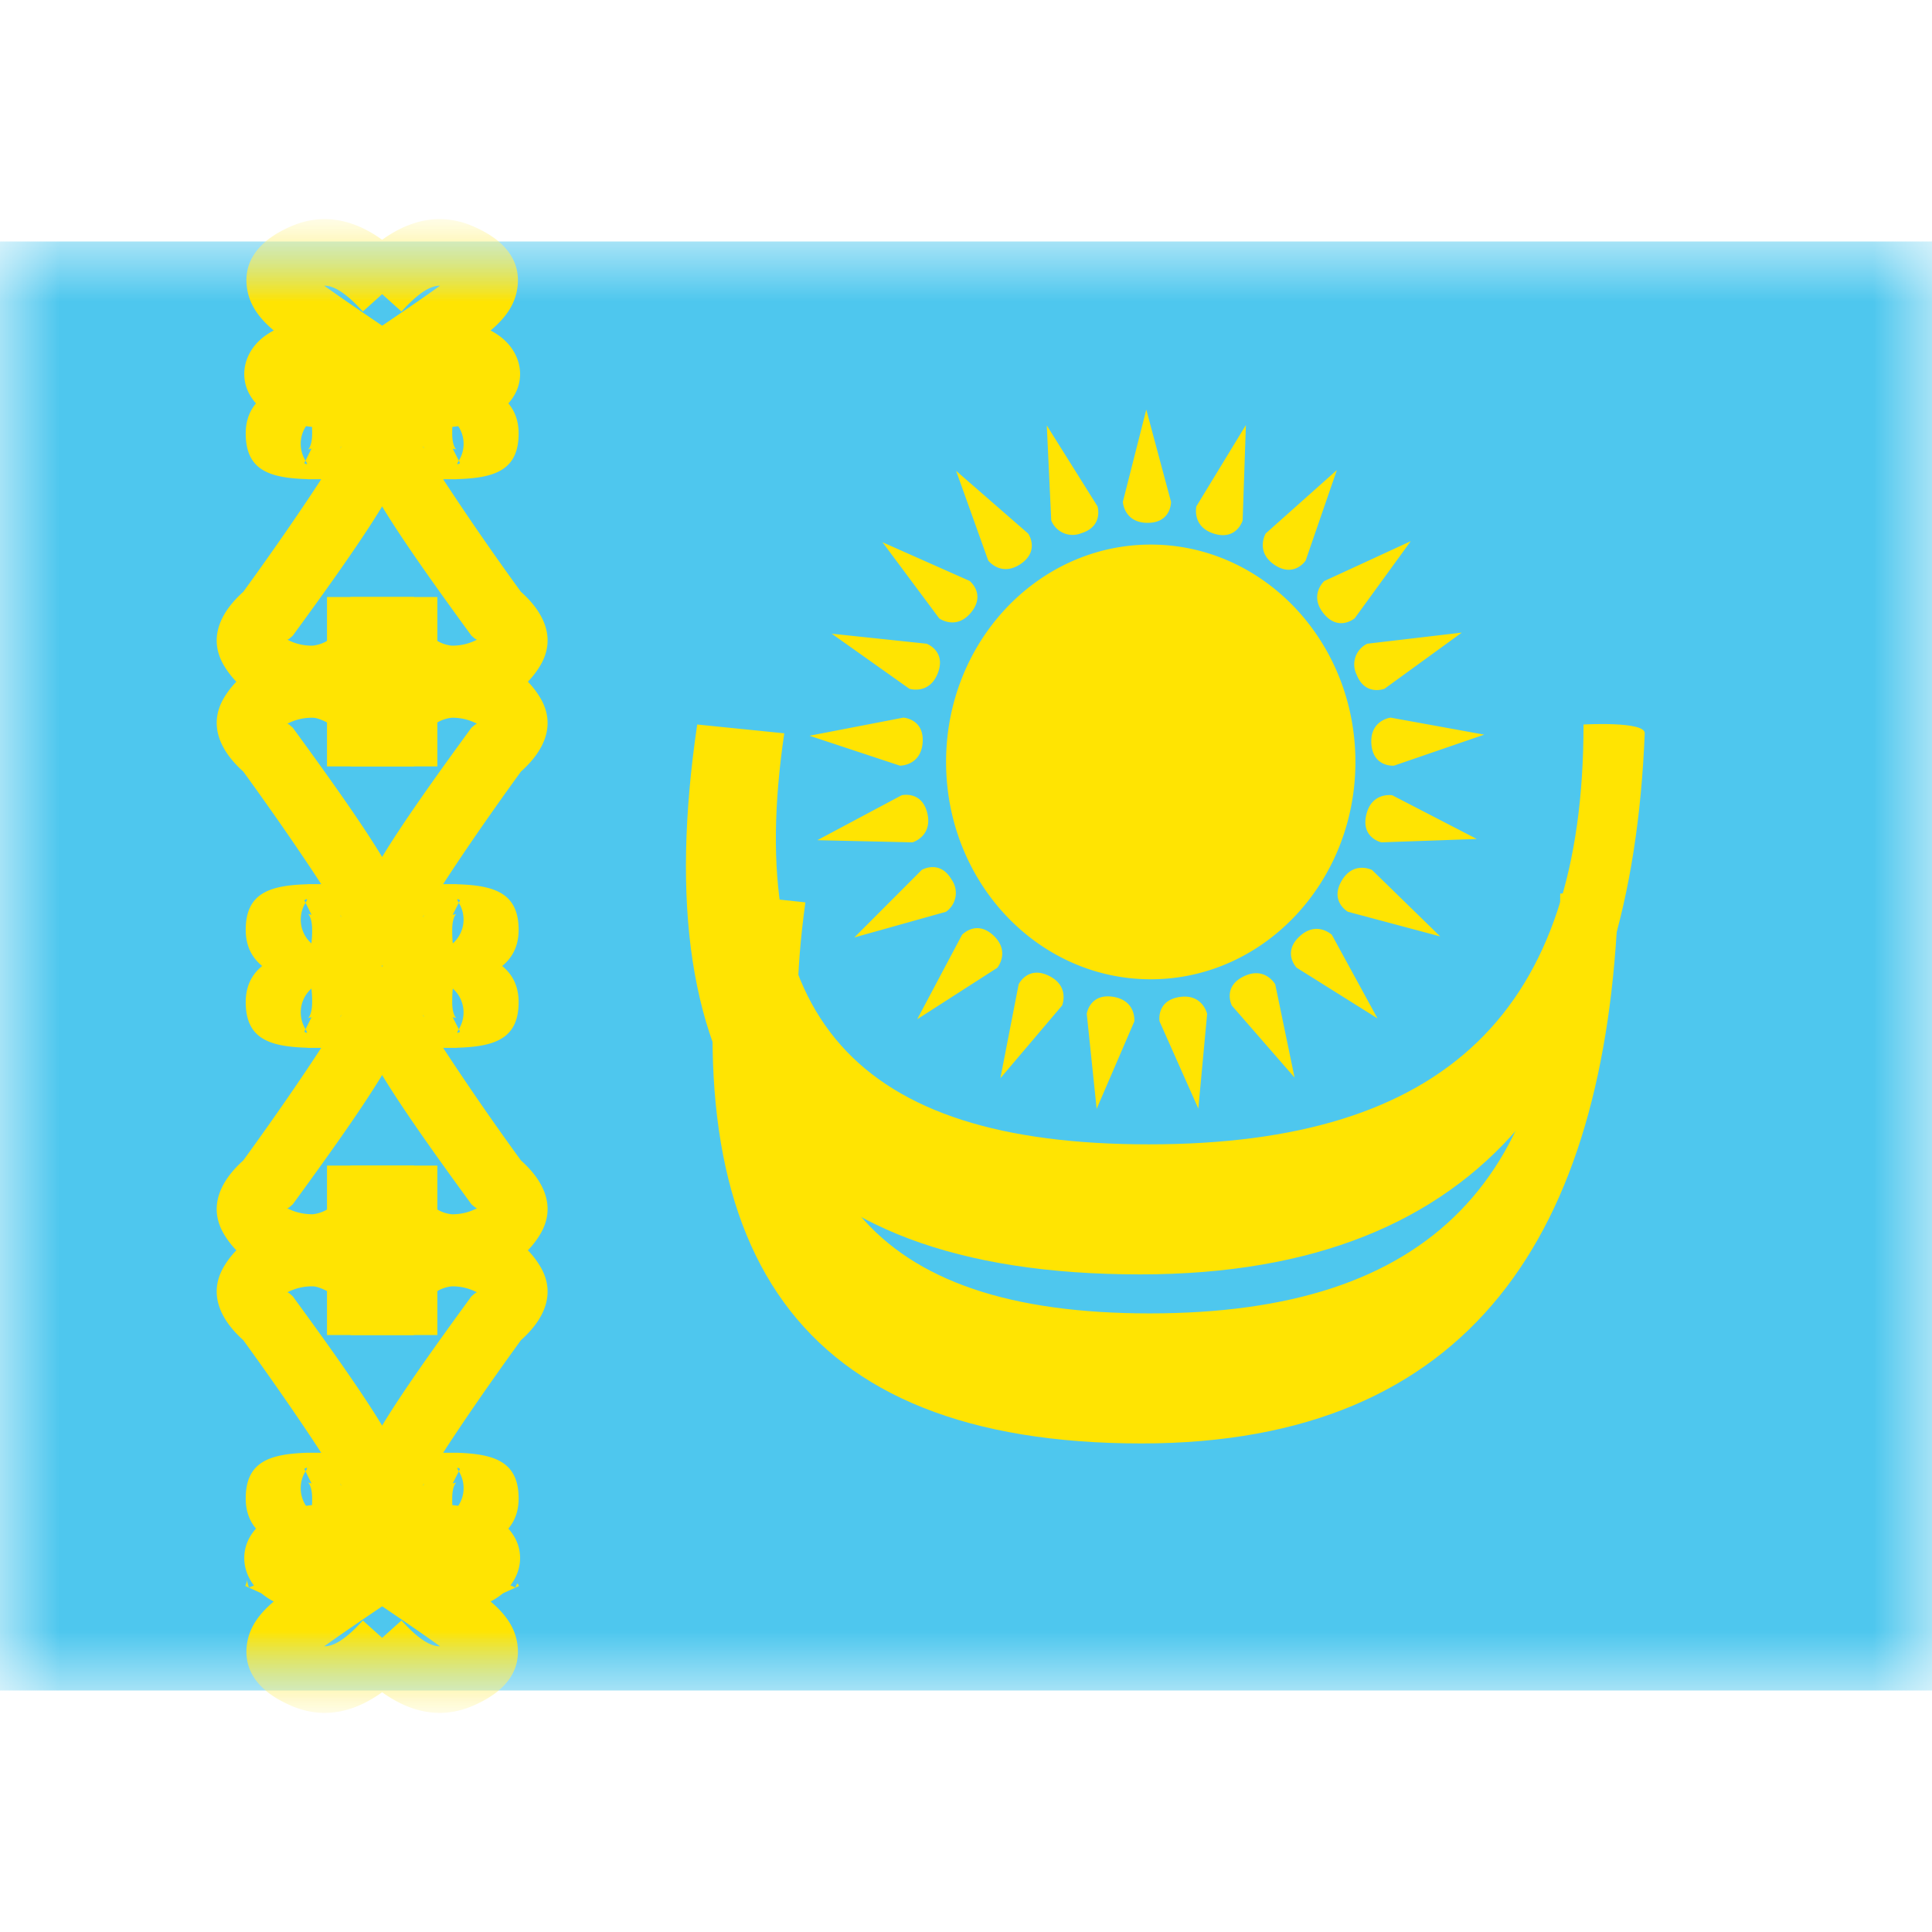 <svg fill="none" xmlns="http://www.w3.org/2000/svg" viewBox="0 0 16 12" height="1em" width="1em">
  <mask id="a" maskUnits="userSpaceOnUse" x="0" y="0" width="16" height="12">
    <path fill="#fff" d="M0 0h16v12H0z"/>
  </mask>
  <g mask="url(#a)">
    <path fill-rule="evenodd" clip-rule="evenodd" d="M0 0v12h16V0H0z" fill="#4EC7EE"/>
    <mask id="b" maskUnits="userSpaceOnUse" x="0" y="0" width="16" height="12">
      <path fill-rule="evenodd" clip-rule="evenodd" d="M0 0v12h16V0H0z" fill="#fff"/>
    </mask>
    <g mask="url(#b)">
      <path d="M2.045 11.618c-.032.236.119.403.371.51.34.145.682.01.997-.34l-.408-.368c-.14.155-.241.215-.32.214.154-.11.35-.244.588-.404l.115-.166c.092-.395-.194-.608-.63-.608-.257 0-.463.05-.593.16-.214.18-.177.466.048.615a.593.593 0 0 0 .054.032c-.126.107-.203.217-.222.355z" fill="#FFE402"/>
      <path d="M2.282 11.248s.063-.139.032-.21" stroke="#FFE402" stroke-width=".55"/>
      <path d="M4.285 11.618c.032.236-.119.403-.372.51-.339.145-.681.01-.997-.34l.409-.368c.14.155.24.215.319.214-.153-.11-.349-.244-.587-.404l-.115-.166c-.092-.395.194-.608.63-.608.257 0 .462.05.593.16.214.18.177.466-.048.615a.593.593 0 0 1-.054.032c.126.107.203.217.222.355z" fill="#FFE402"/>
      <path d="m4.298 11.135-.501.226c-.07-.156-.092-.298-.033-.433l.504.219c.017-.04.017-.04.03-.012zM2.045.382c-.032-.235.119-.403.371-.51.34-.145.682-.01.997.34L3.005.58c-.14-.155-.241-.215-.32-.214.154.11.35.244.588.404l.115.166c.092.395-.194.608-.63.608-.257 0-.463-.05-.593-.16-.214-.18-.177-.466.048-.615a.582.582 0 0 1 .054-.032C2.141.631 2.064.52 2.045.382z" fill="#FFE402"/>
      <path d="M4.285.382c.032-.235-.119-.403-.372-.51-.339-.145-.681-.01-.997.34l.409.368c.14-.155.24-.215.319-.214-.153.11-.349.244-.587.404l-.115.166c-.092.395.194.608.63.608.257 0 .462-.05.593-.16.214-.18.177-.466-.048-.615a.582.582 0 0 0-.054-.032c.126-.106.203-.217.222-.355z" fill="#FFE402"/>
      <path fill-rule="evenodd" clip-rule="evenodd" d="M2.547 10.031c-.316.01-.512.075-.512.379 0 .335.326.44.673.44.314 0 .667-.195.667-.544 0-.212-.27-.64-.95-1.57-.023-.021-.036-.033-.046-.033a.437.437 0 0 1 .21-.05c.033 0 .076.017.119.039v.364h.72v-.275c0-.31-.46-.678-.84-.678-.331 0-.598.158-.733.385-.133.225-.031.44.16.611.285.393.506.718.645.932h-.113zm.034.254a.454.454 0 0 1-.029-.007c.007.007.033.038.033.132a.884.884 0 0 1-.006.112.264.264 0 0 1-.05-.335l.001-.002-.01-.02.004-.003c.016-.008.03-.015.006.023l.05.1zm-.029-.007-.01-.003c.002 0 .003 0 .005.002h.005zm.273.028c0-.01-.003-.015-.008-.018l.003.004a.049.049 0 0 1 .005.014z" fill="#FFE402"/>
      <path fill-rule="evenodd" clip-rule="evenodd" d="M3.783 10.031c.315.01.512.075.512.379 0 .335-.326.44-.673.44-.314 0-.668-.195-.668-.544 0-.212.27-.64.95-1.57.024-.021.037-.033.047-.033a.437.437 0 0 0-.21-.05.299.299 0 0 0-.119.039v.364h-.72v-.275c0-.31.46-.678.84-.678.331 0 .597.158.732.385.134.225.032.44-.16.611-.285.393-.506.718-.644.932h.113zm-.034.254a.454.454 0 0 0 .029-.007c-.007.007-.033.038-.033.132 0 .05.002.087.005.112a.264.264 0 0 0 .051-.335l-.001-.002.01-.02-.004-.003c-.016-.008-.03-.015-.006.023l-.051.1zm.029-.007.01-.003a.022.022 0 0 0-.005.002h-.005zm-.274.028c0-.01.004-.015.01-.018l-.004.004a.049.049 0 0 0-.006.014z" fill="#FFE402"/>
      <path fill-rule="evenodd" clip-rule="evenodd" d="M2.547 6.677c-.316-.009-.512-.074-.512-.378 0-.335.326-.44.673-.44.314 0 .667.195.667.544 0 .212-.27.64-.95 1.57-.023.021-.036.032-.046.033.04.022.113.05.21.05a.299.299 0 0 0 .119-.039v-.364h.72v.275c0 .31-.46.677-.84.677-.331 0-.598-.157-.733-.384-.133-.225-.031-.44.16-.611.285-.393.506-.718.645-.932h-.113zm.034-.253a.461.461 0 0 0-.029.007c.007-.007.033-.038.033-.132a.884.884 0 0 0-.006-.112.264.264 0 0 0-.05.334l.001.003-.01.02.004.003c.016.008.03.015.006-.023l.05-.1zm-.029.007-.01.003a.017.017 0 0 0 .005-.002l.005-.001zm.273-.028c0 .01-.003.015-.008.018l.003-.004a.05.05 0 0 0 .005-.014z" fill="#FFE402"/>
      <path fill-rule="evenodd" clip-rule="evenodd" d="M3.783 6.677c.315-.009.512-.074.512-.378 0-.335-.326-.44-.673-.44-.314 0-.668.195-.668.544 0 .212.27.64.95 1.57.024.021.037.032.047.033a.437.437 0 0 1-.21.05.299.299 0 0 1-.119-.039v-.364h-.72v.275c0 .31.46.677.84.677.331 0 .597-.157.732-.384.134-.225.032-.44-.16-.611a22.959 22.959 0 0 1-.644-.932h.113zm-.034-.253.029.007c-.007-.007-.033-.038-.033-.132 0-.05.002-.087.005-.112a.264.264 0 0 1 .051.334l-.001.003.01.02-.004.003c-.016.008-.03.015-.006-.023l-.051-.1zm.029.007.01.003a.017.017 0 0 1-.005-.002l-.005-.001zm-.274-.028c0 .01.004.015.01.018l-.004-.004a.049.049 0 0 1-.006-.014z" fill="#FFE402"/>
      <path fill-rule="evenodd" clip-rule="evenodd" d="M2.547 5.323c-.316.009-.512.074-.512.378 0 .335.326.44.673.44.314 0 .667-.195.667-.544 0-.212-.27-.64-.95-1.57-.023-.021-.036-.032-.046-.033a.437.437 0 0 1 .21-.05c.033 0 .076.017.119.039v.364h.72v-.275c0-.31-.46-.677-.84-.677-.331 0-.598.157-.733.384-.133.225-.031.44.16.611.285.393.506.718.645.932h-.113zm.034.253a.469.469 0 0 1-.029-.007c.007.007.033.038.033.132a.884.884 0 0 1-.006.112.264.264 0 0 1-.05-.334l.001-.003-.01-.02.004-.003c.016-.008.03-.015.006.023l.05.1zm-.029-.007-.01-.003.005.002.005.001zm.273.028c0-.01-.003-.015-.008-.018l.003.004a.05.05 0 0 1 .005.014z" fill="#FFE402"/>
      <path fill-rule="evenodd" clip-rule="evenodd" d="M3.783 5.323c.315.009.512.074.512.378 0 .335-.326.44-.673.44-.314 0-.668-.195-.668-.544 0-.212.27-.64.95-1.57.024-.021.037-.032.047-.033a.437.437 0 0 0-.21-.05.299.299 0 0 0-.119.039v.364h-.72v-.275c0-.31.46-.677.84-.677.331 0 .597.157.732.384.134.225.032.44-.16.611-.285.393-.506.718-.644.932h.113zm-.034.253a.469.469 0 0 0 .029-.007c-.007.007-.033.038-.033.132 0 .05.002.087.005.112a.264.264 0 0 0 .051-.334L3.8 5.476l.01-.02-.004-.003c-.016-.008-.03-.015-.006.023l-.051.1zm.029-.007.01-.003a.017.017 0 0 0-.005.002l-.005.001zm-.274.028c0-.01.004-.015.01-.018l-.004.004a.049.049 0 0 0-.006.014z" fill="#FFE402"/>
      <path fill-rule="evenodd" clip-rule="evenodd" d="M2.547 1.968c-.316-.009-.512-.074-.512-.378 0-.335.326-.44.673-.44.314 0 .667.195.667.544 0 .212-.27.64-.95 1.57-.023.021-.036.033-.046.033a.43.43 0 0 0 .21.05.299.299 0 0 0 .119-.039v-.364h.72v.275c0 .31-.46.678-.84.678-.331 0-.598-.158-.733-.385-.133-.225-.031-.44.16-.611.285-.393.506-.718.645-.932h-.113zm.034-.253a.469.469 0 0 0-.029.007c.007-.007.033-.038.033-.132a.884.884 0 0 0-.006-.112.264.264 0 0 0-.05.335l.001.002-.01.02.004.003c.016.008.03.015.006-.023l.05-.1zm-.029.007-.01.003a.017.017 0 0 0 .005-.002h.005zm.273-.028c0 .01-.003.015-.008.018l.003-.004a.05.05 0 0 0 .005-.014z" fill="#FFE402"/>
      <path fill-rule="evenodd" clip-rule="evenodd" d="M3.783 1.968c.315-.009.512-.074.512-.378 0-.335-.326-.44-.673-.44-.314 0-.668.195-.668.544 0 .212.27.64.95 1.57.024.021.037.033.047.033a.437.437 0 0 1-.21.05.299.299 0 0 1-.119-.039v-.364h-.72v.275c0 .31.46.678.84.678.331 0 .597-.158.732-.385.134-.225.032-.44-.16-.611a22.959 22.959 0 0 1-.644-.932h.113zm-.034-.253.029.007c-.007-.007-.033-.038-.033-.132 0-.05.002-.087.005-.112a.264.264 0 0 1 .051.335l-.001.002.01.02-.004.003c-.016.008-.03.015-.006-.023l-.051-.1zm.029.007.01.003a.017.017 0 0 1-.005-.002h-.005zm-.274-.028c0 .01.004.015.01.018l-.004-.004a.049.049 0 0 1-.006-.014zm5.989-.302.205.764s.003.174-.194.174c-.196 0-.205-.174-.205-.174l.194-.764zm1.732 2.918c0 .994-.759 1.8-1.695 1.8s-1.695-.806-1.695-1.8.76-1.8 1.695-1.8c.936 0 1.695.806 1.695 1.8zm-.934-2 .027-.79-.41.673s-.04.17.147.227c.187.057.236-.11.236-.11zm.78-.416-.258.748s-.095.145-.258.036c-.162-.11-.073-.26-.073-.26l.588-.524zm.147 1.228.465-.64-.716.33s-.129.116-.005.269c.123.152.256.04.256.04zm.888.117-.64.465s-.161.064-.232-.119a.19.19 0 0 1 .089-.254l.783-.092zm-.562 1.102.748-.257-.776-.141s-.172.021-.159.217c.014.196.187.181.187.181zm.686.607-.79.028s-.17-.037-.125-.228c.044-.191.215-.162.215-.162l.7.362zm-1.067.603.764.204-.564-.55s-.155-.079-.253.091c-.098.17.053.255.053.255zm.245.883-.67-.42s-.12-.124.023-.258.269-.014.269-.014l.378.692zm-1.207-.107.52.597-.16-.772S10.476 6 10.3 6.086c-.177.086-.099.24-.099.24zm-.277.854-.321-.722s-.03-.171.164-.202c.193-.03.23.14.23.14l-.073.784zM9 6.396l.082.787.312-.724s.018-.173-.176-.204c-.194-.03-.218.141-.218.141zm-.715.532.151-.776s.074-.157.25-.071c.176.086.11.246.11.246l-.51.601zm-.318-1.186-.371.699.663-.426s.111-.134-.032-.268c-.143-.133-.26-.005-.26-.005zm-.892.022.559-.56s.149-.088.247.081a.19.19 0 0 1-.047.266l-.76.213zm.392-1.178-.698.372.788.018s.167-.049.123-.24c-.045-.191-.213-.15-.213-.15zm-.763-.493.777-.15s.173.01.16.205c-.014.195-.188.193-.188.193l-.749-.248zm.97-.762-.786-.083.643.456s.165.053.236-.13c.07-.183-.093-.243-.093-.243zm-.367-.841.723.321s.136.108.013.26c-.124.152-.265.05-.265.05l-.47-.631zm1.208-.071-.597-.52.266.743s.105.138.268.029c.162-.11.063-.252.063-.252zm.154-.896.42.67s.052.166-.135.223a.19.19 0 0 1-.248-.106l-.037-.787z" fill="#FFE402"/>
      <path d="m5.774 4 .721.073c-.346 2.347.588 3.404 3.019 3.404 2.46 0 3.6-1.105 3.6-3.477 0 0 .512-.029.507.073-.11 2.73-1.281 4.481-4.179 4.481-3.036 0-4.104-1.598-3.668-4.554z" fill="#FFE402"/>
      <path d="m5.99 5.4.68.073c-.326 2.347.556 3.404 2.851 3.404 2.324 0 3.4-1.105 3.4-3.477 0 0 .484-.03.48.073-.104 2.73-1.21 4.481-3.947 4.481-2.867 0-3.877-1.598-3.465-4.554z" fill="#FFE402"/>
    </g>
  </g>
</svg>
